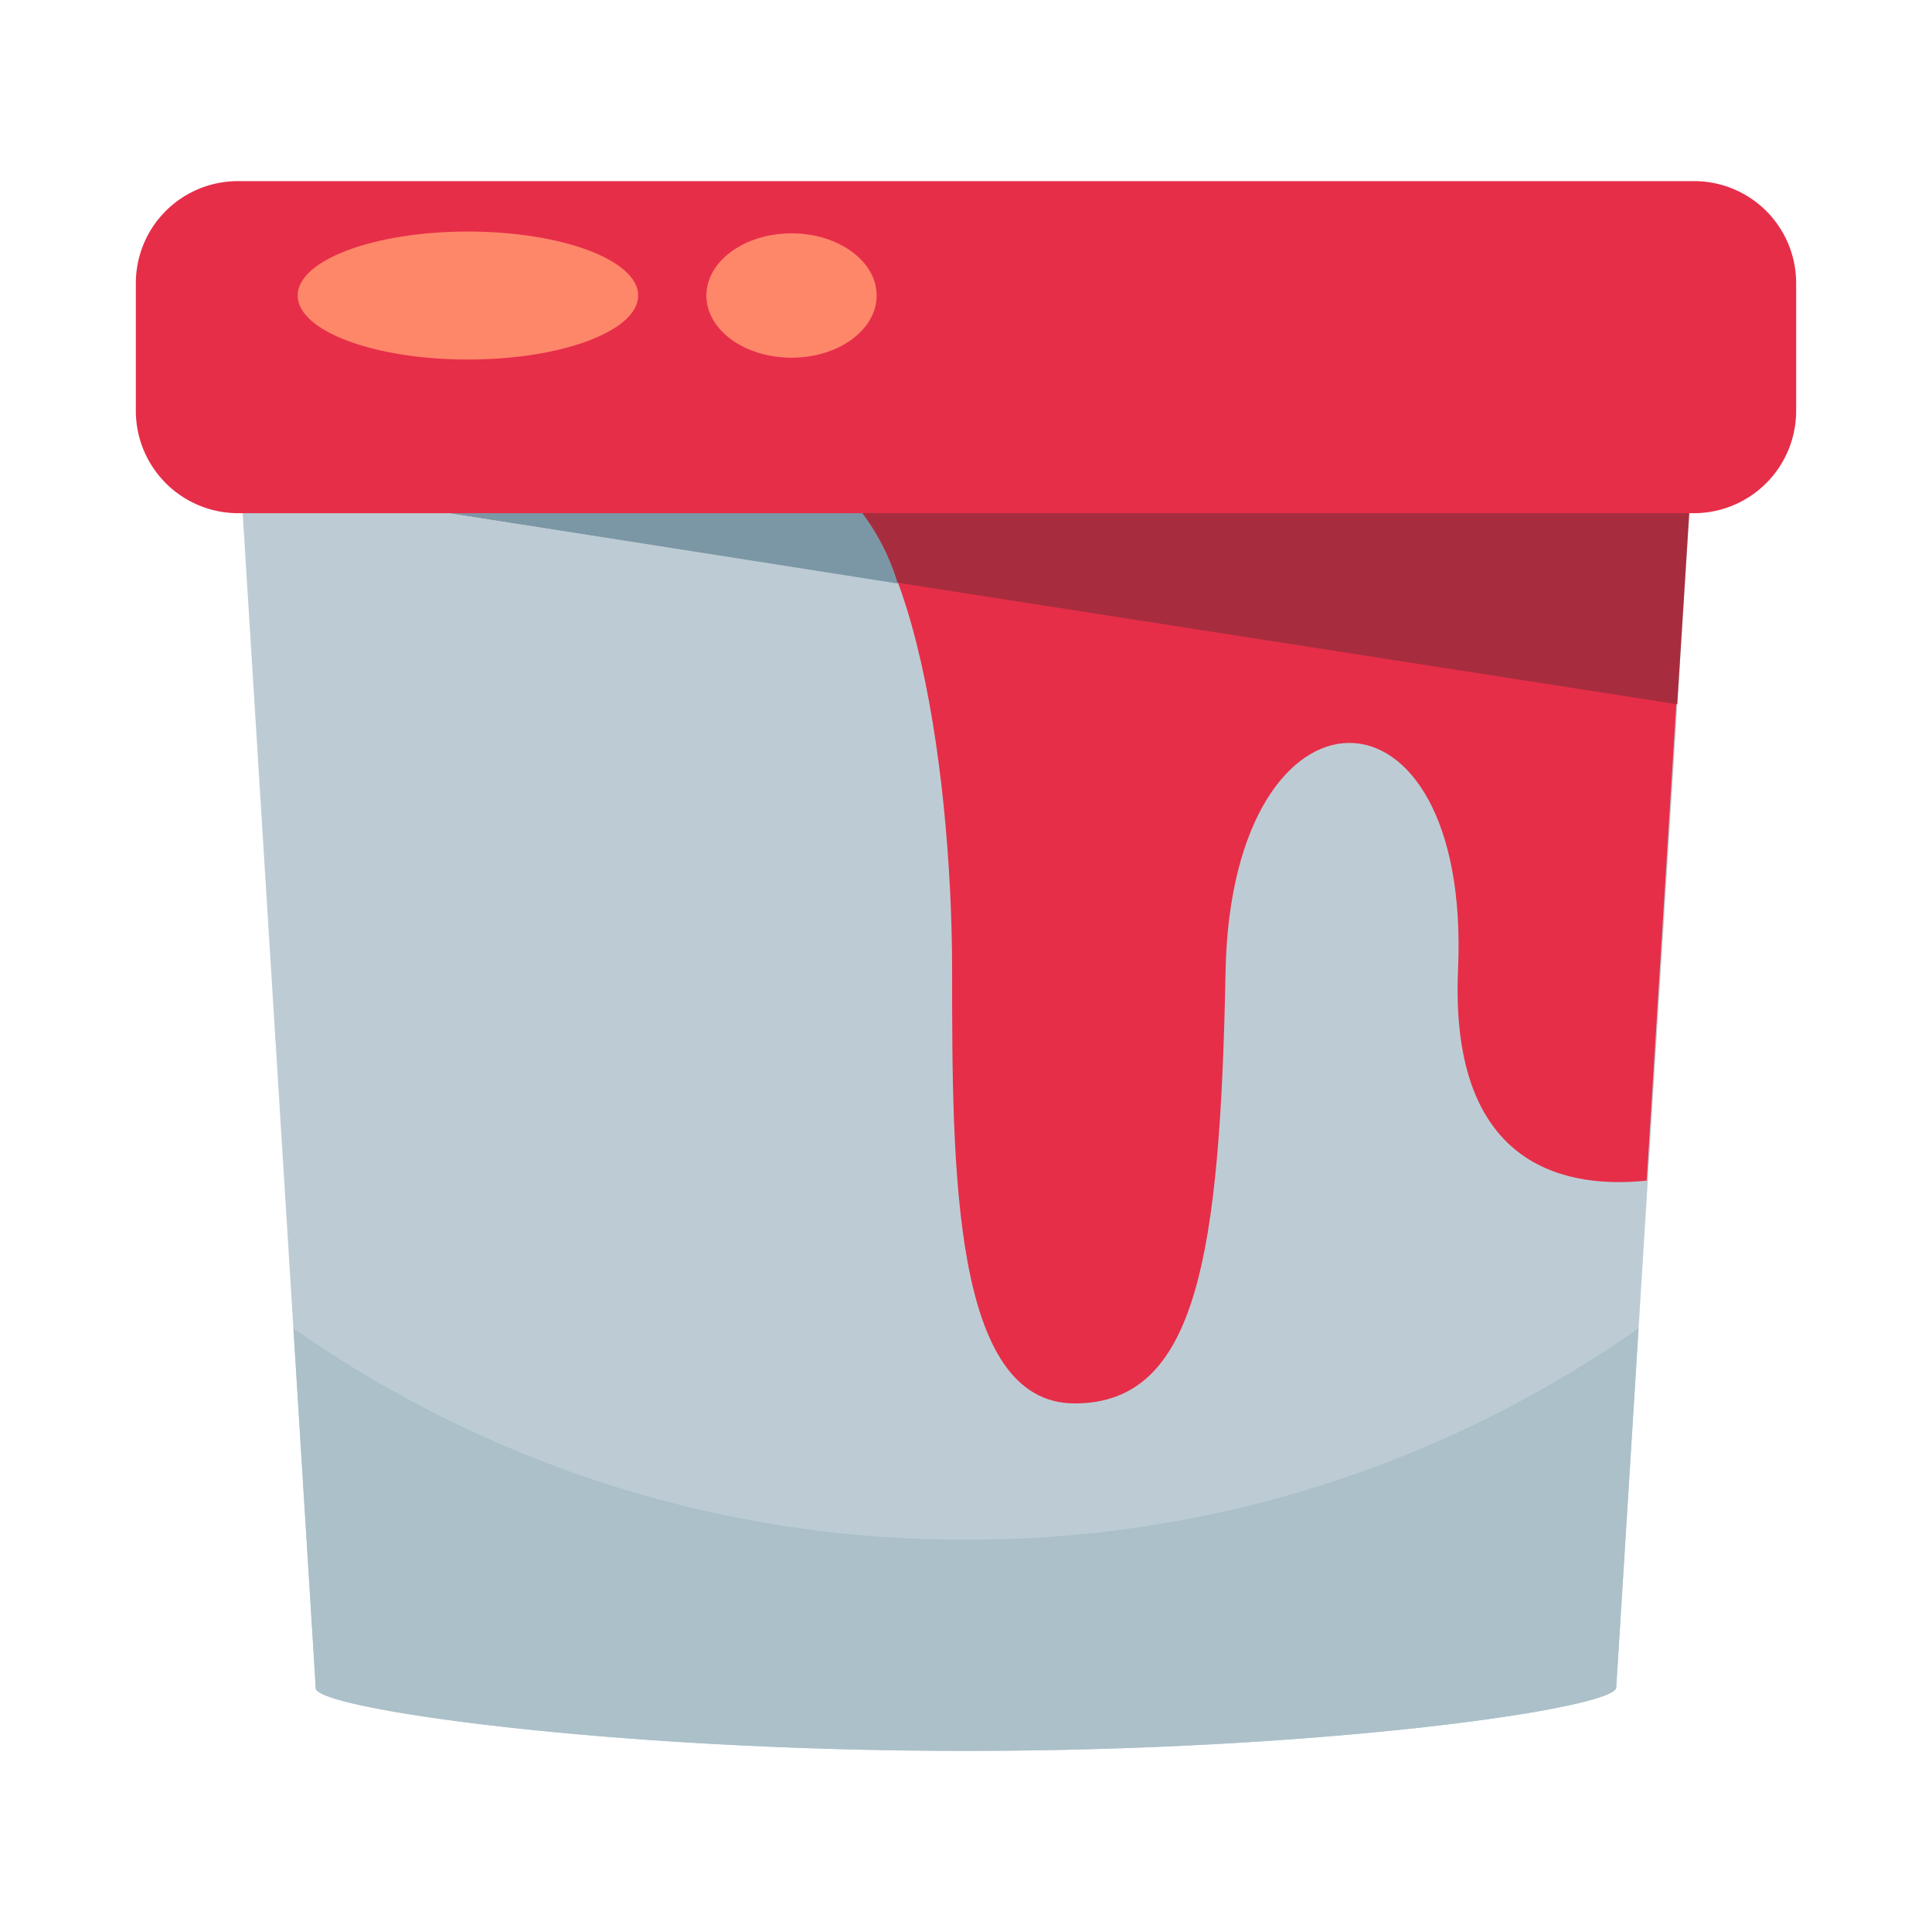 <svg xmlns="http://www.w3.org/2000/svg" viewBox="0 0 64 64"><defs><style>.cls-1{fill:#fff;opacity:0;}.cls-2{fill:#bdccd4;}.cls-3{fill:#e62e49;}.cls-4{fill:#a72d3e;}.cls-5{fill:#7b97a6;}.cls-6{fill:#ff8769;}.cls-7{fill:#abc0c9;}</style></defs><title>Paint Bucket</title><g id="Layer_2" data-name="Layer 2"><g id="Layer_2-2" data-name="Layer 2"><rect class="cls-1" width="64" height="64"/><path class="cls-2" d="M7.88,14.45l2.58,41.46C10.46,56.6,20.1,58,32,58s21.54-1.41,21.54-2.1l2.58-41.46Z"/><path class="cls-3" d="M26.44,15.71c3.68,0,5.09,9.54,5.1,16.4,0,6.61,0,14.38,4.06,14.38s4.82-4.91,5-14.38c.23-10,8.14-10,7.7,0-.3,6.77,3.82,7.25,6.25,7l1.53-24.63H26.18Z"/><polygon class="cls-4" points="55.56 23.33 10.65 16.33 56 16.33 55.56 23.33"/><path class="cls-5" d="M28,16.33H10.65l19.09,3A7.43,7.43,0,0,0,28,16.33Z"/><path class="cls-3" d="M7.88,6H56.12A3.38,3.38,0,0,1,59.5,9.37V13.6A3.39,3.39,0,0,1,56.12,17H7.88A3.39,3.39,0,0,1,4.5,13.6V9.37A3.38,3.38,0,0,1,7.88,6Z"/><ellipse class="cls-6" cx="15.5" cy="9.79" rx="5.64" ry="2.12"/><ellipse class="cls-6" cx="26.22" cy="9.79" rx="2.82" ry="2.06"/><path class="cls-7" d="M32,51A38.53,38.53,0,0,1,9.72,44l.74,11.93C10.46,56.6,20.1,58,32,58s21.54-1.41,21.54-2.1L54.28,44A38.53,38.53,0,0,1,32,51Z"/></g></g></svg>